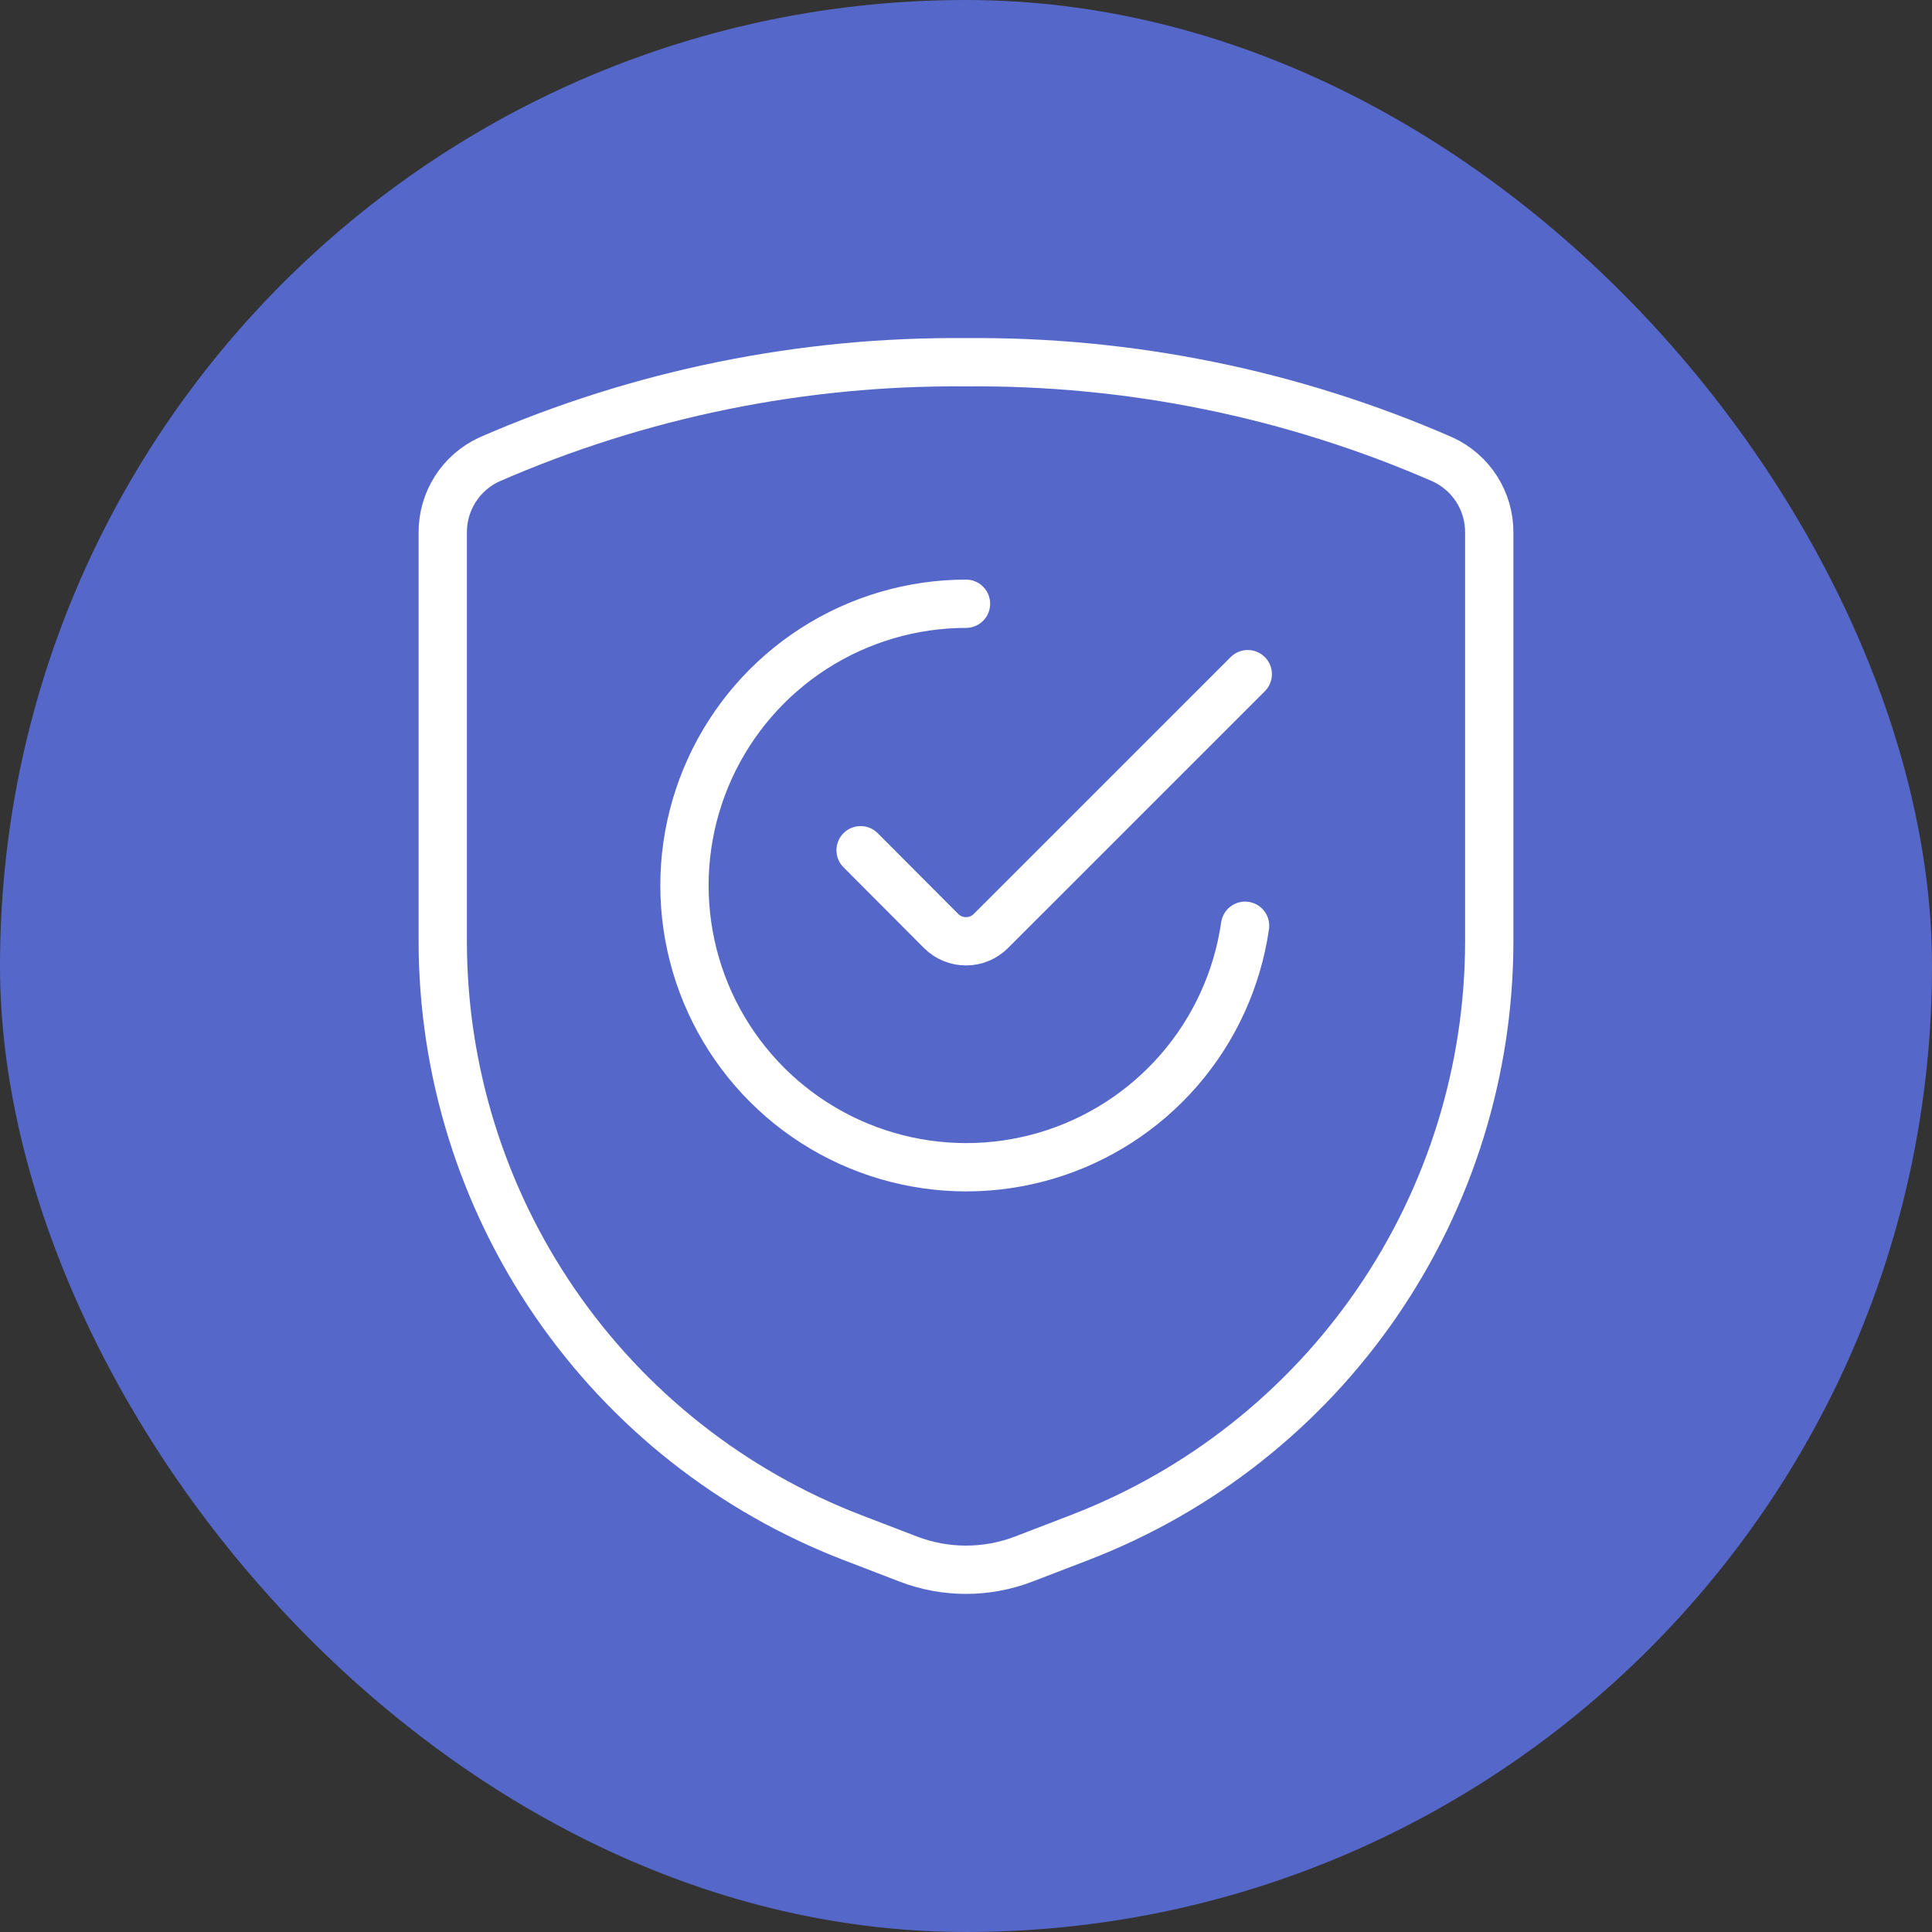 <svg width="60" height="60" viewBox="0 0 60 60" fill="none" xmlns="http://www.w3.org/2000/svg">
<rect x="0" y="0" width="60" height="60" fill="#333333" stroke="none"/>
<rect width="60" height="60" rx="30" fill="#5667CA"/>
<path d="M13.75 16.538V29.228C13.751 33.239 14.966 37.156 17.237 40.462C19.508 43.769 22.727 46.309 26.47 47.75L28.205 48.417C29.36 48.861 30.64 48.861 31.795 48.417L33.53 47.75C37.273 46.309 40.492 43.769 42.763 40.462C45.033 37.156 46.249 33.239 46.25 29.228V16.538C46.253 16.061 46.117 15.593 45.861 15.19C45.604 14.788 45.237 14.468 44.803 14.268C40.136 12.231 35.092 11.203 30 11.25C24.908 11.203 19.864 12.231 15.197 14.268C14.763 14.468 14.396 14.788 14.139 15.19C13.883 15.593 13.748 16.061 13.75 16.538Z" stroke="white" stroke-width="1.5" stroke-linecap="round" stroke-linejoin="round"/>
<path d="M38.667 28.75C38.427 30.41 37.716 31.966 36.617 33.233C35.518 34.499 34.079 35.424 32.47 35.896C30.86 36.368 29.15 36.368 27.541 35.895C25.932 35.423 24.492 34.498 23.394 33.231C22.296 31.963 21.585 30.407 21.346 28.747C21.107 27.088 21.35 25.394 22.046 23.868C22.742 22.343 23.861 21.049 25.271 20.142C26.682 19.234 28.323 18.751 30 18.75" stroke="white" stroke-width="1.5" stroke-linecap="round" stroke-linejoin="round"/>
<path d="M38.75 20.937L30.773 28.913C30.568 29.118 30.29 29.233 30 29.233C29.71 29.233 29.432 29.118 29.227 28.913L26.727 26.405" stroke="white" stroke-width="1.5" stroke-linecap="round" stroke-linejoin="round"/>
</svg>
